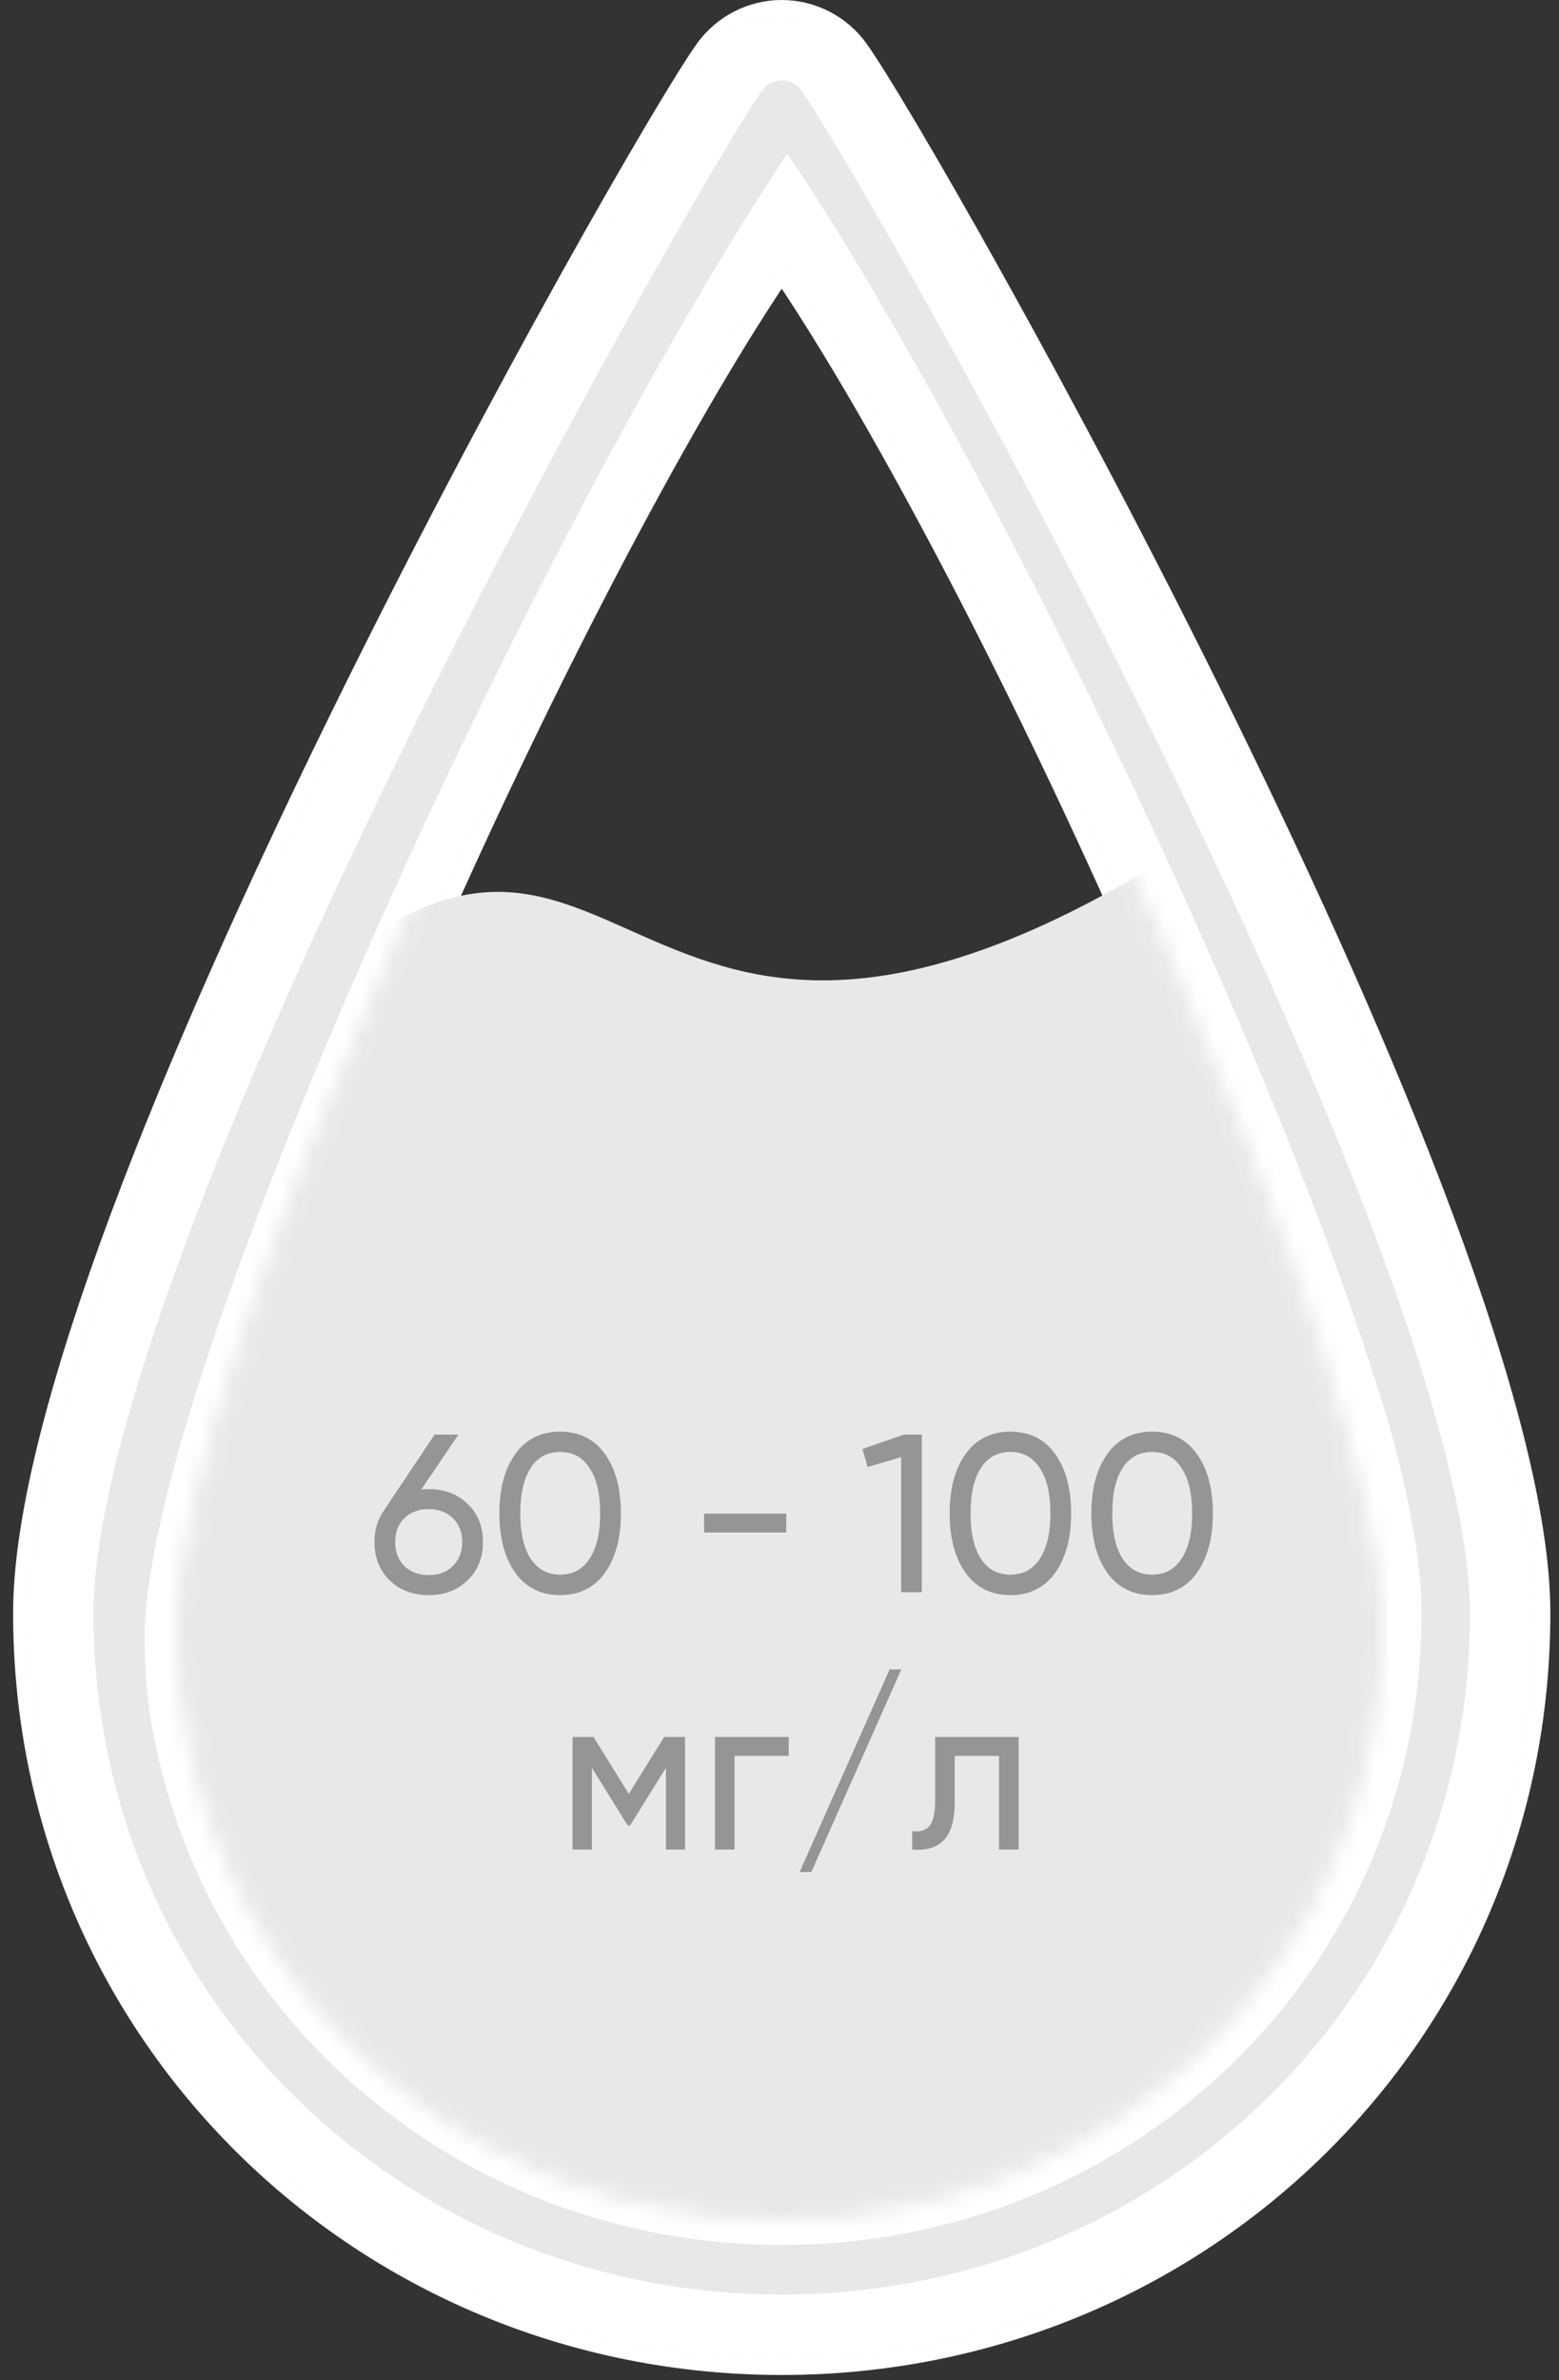<svg width="97" height="148" viewBox="0 0 97 148" fill="none" xmlns="http://www.w3.org/2000/svg">
<rect x="0" y="0" width="97" height="148" fill="#333333" stroke="none"/>
<path d="M53.507 3L53.507 3C52.378 1.432 50.566 0.5 48.639 0.5C46.712 0.5 44.901 1.432 43.772 3L43.771 3C41.577 6.049 30.972 24.318 20.922 44.81C15.894 55.063 10.998 65.888 7.357 75.661C3.723 85.416 1.316 94.184 1.316 100.297C1.316 126.562 22.552 147.171 48.639 147.171C74.727 147.171 95.962 126.562 95.962 100.297C95.962 94.184 93.555 85.416 89.921 75.661C86.281 65.888 81.384 55.063 76.356 44.81C66.307 24.318 55.701 6.049 53.507 3ZM48.639 135.085C29.162 135.085 13.334 119.877 13.334 100.297C13.334 96.542 14.735 90.613 17.076 83.486C19.412 76.377 22.663 68.131 26.323 59.768C33.49 43.387 42.206 26.599 48.639 17.05C55.073 26.599 63.788 43.387 70.956 59.768C74.616 68.131 77.867 76.377 80.202 83.486C82.543 90.613 83.945 96.542 83.945 100.297C83.945 119.877 68.117 135.085 48.639 135.085Z" fill="#E8E8E8" stroke="white"/>
<path d="M50.288 15.029L48.639 12.625L46.99 15.029C40.39 24.651 31.38 41.973 24.032 58.766C20.352 67.176 17.069 75.499 14.701 82.706C12.357 89.84 10.834 96.105 10.834 100.297C10.834 121.311 27.835 137.585 48.639 137.585C69.444 137.585 86.445 121.311 86.445 100.297C86.445 96.105 84.921 89.84 82.577 82.706C80.21 75.499 76.926 67.176 73.246 58.766C65.898 41.973 56.888 24.651 50.288 15.029ZM48.639 3C49.758 3 50.816 3.541 51.478 4.46C53.54 7.326 64.068 25.431 74.112 45.911C79.121 56.125 83.978 66.869 87.579 76.534C91.206 86.272 93.462 94.671 93.462 100.297C93.462 125.144 73.383 144.671 48.639 144.671C23.895 144.671 3.816 125.144 3.816 100.297C3.816 94.671 6.072 86.272 9.7 76.534C13.3 66.869 18.158 56.125 23.167 45.911C33.21 25.431 43.739 7.326 45.801 4.46C46.463 3.541 47.521 3 48.639 3Z" fill="#E8E8E8" stroke="white" stroke-width="4"/>
<mask id="mask0" mask-type="alpha" maskUnits="userSpaceOnUse" x="11" y="13" width="75" height="125">
<path d="M48.5 137.5C28.088 137.5 11.5 121.572 11.5 101.065C11.5 97.13 12.969 90.921 15.421 83.461C17.867 76.02 21.273 67.388 25.105 58.634C32.62 41.472 41.759 23.881 48.5 13.889C55.241 23.881 64.38 41.472 71.894 58.634C75.728 67.388 79.133 76.02 81.579 83.461C84.031 90.921 85.5 97.13 85.5 101.065C85.5 121.572 68.912 137.5 48.5 137.5Z" fill="white" stroke="black"/>
</mask>
<g mask="url(#mask0)">
<path d="M19.044 61.413C39.933 42.531 38.453 76.998 77.079 50.446C86.416 44.027 99.707 108.731 83.091 126.163C63.808 146.393 44.046 151.91 23.945 134.893C5.357 119.156 4.559 74.506 19.044 61.413Z" fill="#E8E8E8"/>
</g>
<path d="M49 141C26.344 141 8 123.838 8 101.815C8 97.619 9.621 90.928 12.367 82.813C15.1 74.735 18.908 65.358 23.197 55.843C31.476 37.474 41.509 18.671 49 7.751C56.491 18.671 66.524 37.474 74.803 55.843C79.092 65.358 82.9 74.735 85.633 82.813C88.379 90.928 90 97.619 90 101.815C90 123.838 71.656 141 49 141Z" stroke="#E8E8E8" stroke-width="2"/>
<path d="M26.674 92.588C27.654 92.588 28.462 92.896 29.096 93.512C29.731 94.119 30.048 94.907 30.048 95.878C30.048 96.849 29.731 97.642 29.096 98.258C28.462 98.874 27.654 99.182 26.674 99.182C25.685 99.182 24.873 98.874 24.238 98.258C23.613 97.642 23.3 96.849 23.3 95.878C23.3 95.122 23.496 94.469 23.888 93.918L27.038 89.2H28.522L26.212 92.616C26.418 92.597 26.572 92.588 26.674 92.588ZM25.162 97.376C25.554 97.749 26.058 97.936 26.674 97.936C27.29 97.936 27.79 97.749 28.172 97.376C28.564 96.993 28.76 96.494 28.76 95.878C28.76 95.262 28.564 94.767 28.172 94.394C27.79 94.021 27.29 93.834 26.674 93.834C26.049 93.834 25.545 94.021 25.162 94.394C24.779 94.767 24.588 95.262 24.588 95.878C24.588 96.494 24.779 96.993 25.162 97.376ZM37.637 97.796C36.975 98.72 36.046 99.182 34.851 99.182C33.657 99.182 32.728 98.72 32.065 97.796C31.403 96.872 31.071 95.64 31.071 94.1C31.071 92.56 31.403 91.328 32.065 90.404C32.728 89.48 33.657 89.018 34.851 89.018C36.046 89.018 36.975 89.48 37.637 90.404C38.3 91.328 38.631 92.56 38.631 94.1C38.631 95.64 38.3 96.872 37.637 97.796ZM33.017 96.914C33.447 97.577 34.058 97.908 34.851 97.908C35.645 97.908 36.256 97.577 36.685 96.914C37.124 96.251 37.343 95.313 37.343 94.1C37.343 92.887 37.124 91.949 36.685 91.286C36.256 90.614 35.645 90.278 34.851 90.278C34.058 90.278 33.447 90.609 33.017 91.272C32.588 91.935 32.373 92.877 32.373 94.1C32.373 95.313 32.588 96.251 33.017 96.914ZM43.81 95.29V94.114H48.92V95.29H43.81ZM56.237 89.2H57.357V99H56.069V90.6L53.983 91.216L53.661 90.096L56.237 89.2ZM65.651 97.796C64.988 98.72 64.06 99.182 62.865 99.182C61.67 99.182 60.742 98.72 60.079 97.796C59.416 96.872 59.085 95.64 59.085 94.1C59.085 92.56 59.416 91.328 60.079 90.404C60.742 89.48 61.67 89.018 62.865 89.018C64.06 89.018 64.988 89.48 65.651 90.404C66.314 91.328 66.645 92.56 66.645 94.1C66.645 95.64 66.314 96.872 65.651 97.796ZM61.031 96.914C61.46 97.577 62.072 97.908 62.865 97.908C63.658 97.908 64.27 97.577 64.699 96.914C65.138 96.251 65.357 95.313 65.357 94.1C65.357 92.887 65.138 91.949 64.699 91.286C64.27 90.614 63.658 90.278 62.865 90.278C62.072 90.278 61.46 90.609 61.031 91.272C60.602 91.935 60.387 92.877 60.387 94.1C60.387 95.313 60.602 96.251 61.031 96.914ZM74.469 97.796C73.807 98.72 72.878 99.182 71.683 99.182C70.489 99.182 69.56 98.72 68.897 97.796C68.235 96.872 67.903 95.64 67.903 94.1C67.903 92.56 68.235 91.328 68.897 90.404C69.56 89.48 70.489 89.018 71.683 89.018C72.878 89.018 73.807 89.48 74.469 90.404C75.132 91.328 75.463 92.56 75.463 94.1C75.463 95.64 75.132 96.872 74.469 97.796ZM69.849 96.914C70.279 97.577 70.89 97.908 71.683 97.908C72.477 97.908 73.088 97.577 73.517 96.914C73.956 96.251 74.175 95.313 74.175 94.1C74.175 92.887 73.956 91.949 73.517 91.286C73.088 90.614 72.477 90.278 71.683 90.278C70.89 90.278 70.279 90.609 69.849 91.272C69.42 91.935 69.205 92.877 69.205 94.1C69.205 95.313 69.42 96.251 69.849 96.914ZM42.624 108V115H41.434V109.918L39.208 113.502H39.054L36.828 109.918V115H35.624V108H36.926L39.124 111.542L41.322 108H42.624ZM49.076 108V109.176H45.702V115H44.484V108H49.076ZM50.48 116.4H49.752L55.352 103.8H56.08L50.48 116.4ZM63.378 108V115H62.16V109.176H59.402V112.032C59.402 113.18 59.169 113.983 58.702 114.44C58.245 114.888 57.596 115.075 56.756 115V113.852C57.232 113.917 57.587 113.815 57.82 113.544C58.063 113.264 58.184 112.751 58.184 112.004V108H63.378Z" fill="#959595"/>
</svg>
